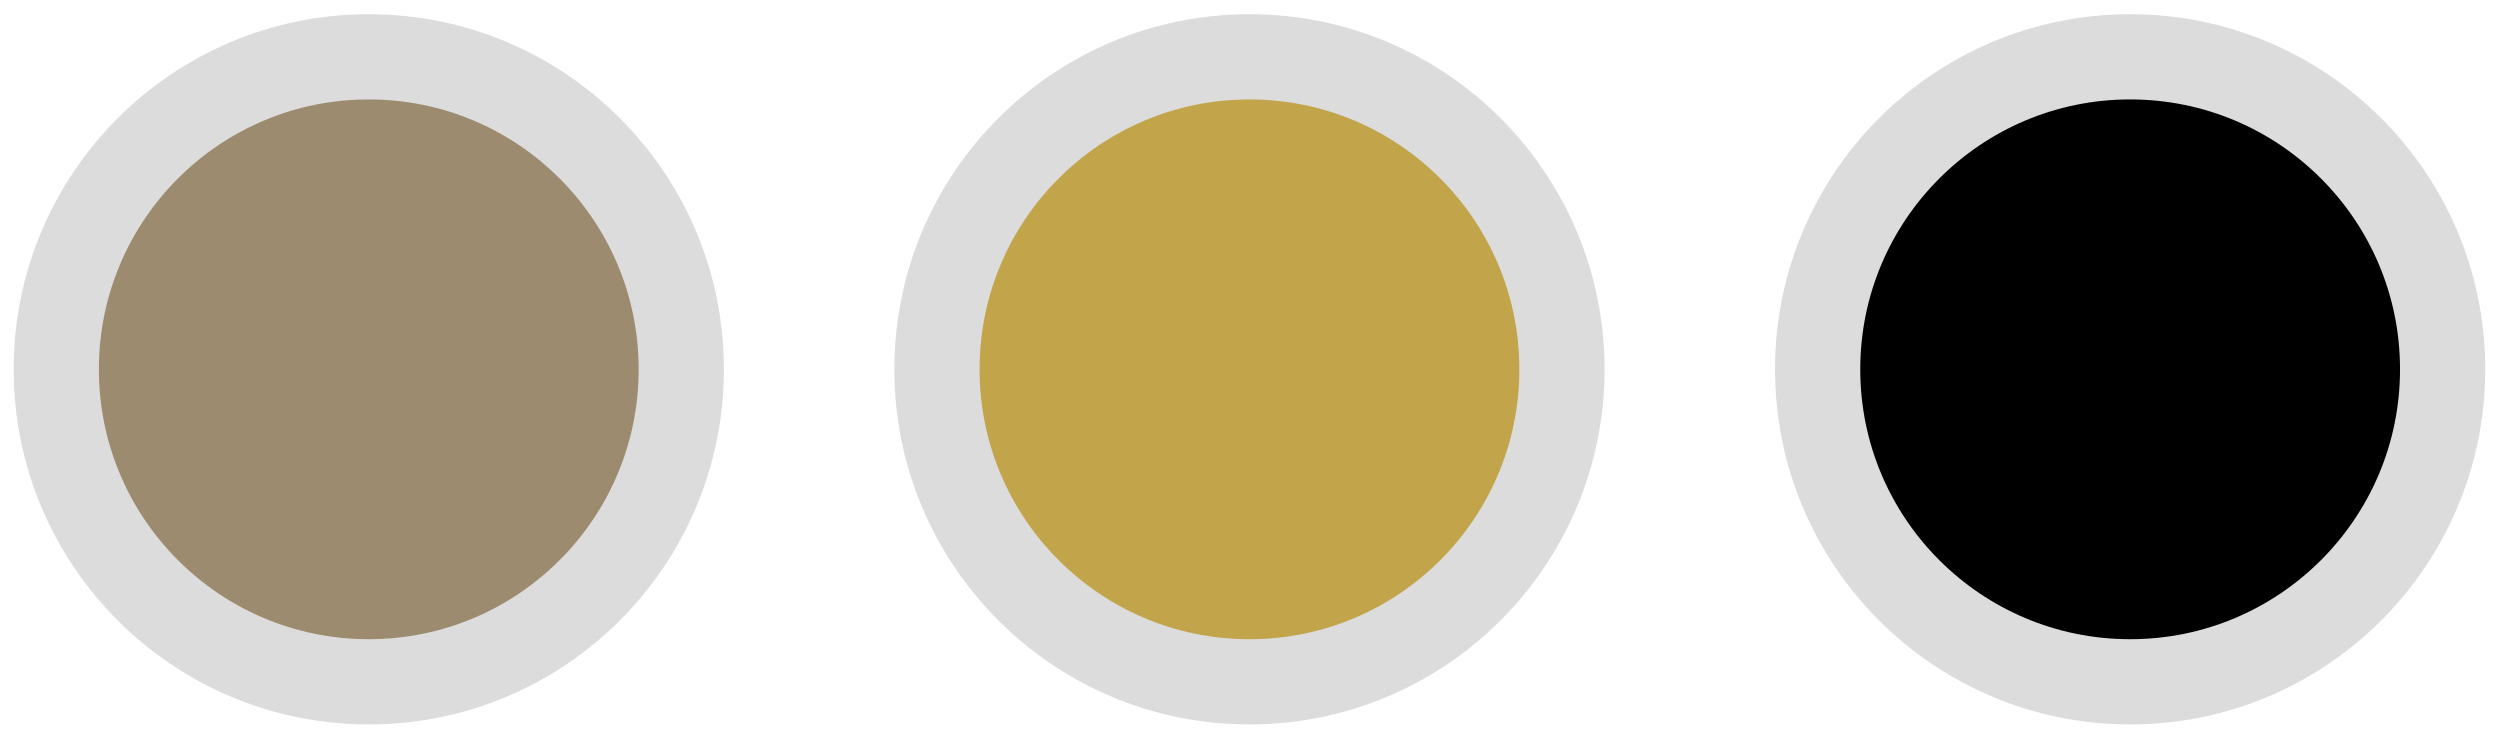 <svg width="88" height="26" viewBox="0 0 88 26" fill="none" xmlns="http://www.w3.org/2000/svg">
<circle cx="12.981" cy="13" r="11" fill="#9C8B6F" stroke="#DCDCDC" stroke-width="3"/>
<circle cx="43.981" cy="13" r="11" fill="#C2A44B" stroke="#DCDCDC" stroke-width="3"/>
<circle cx="74.981" cy="13" r="11" fill="black" stroke="#DCDCDC" stroke-width="3"/>
</svg>
